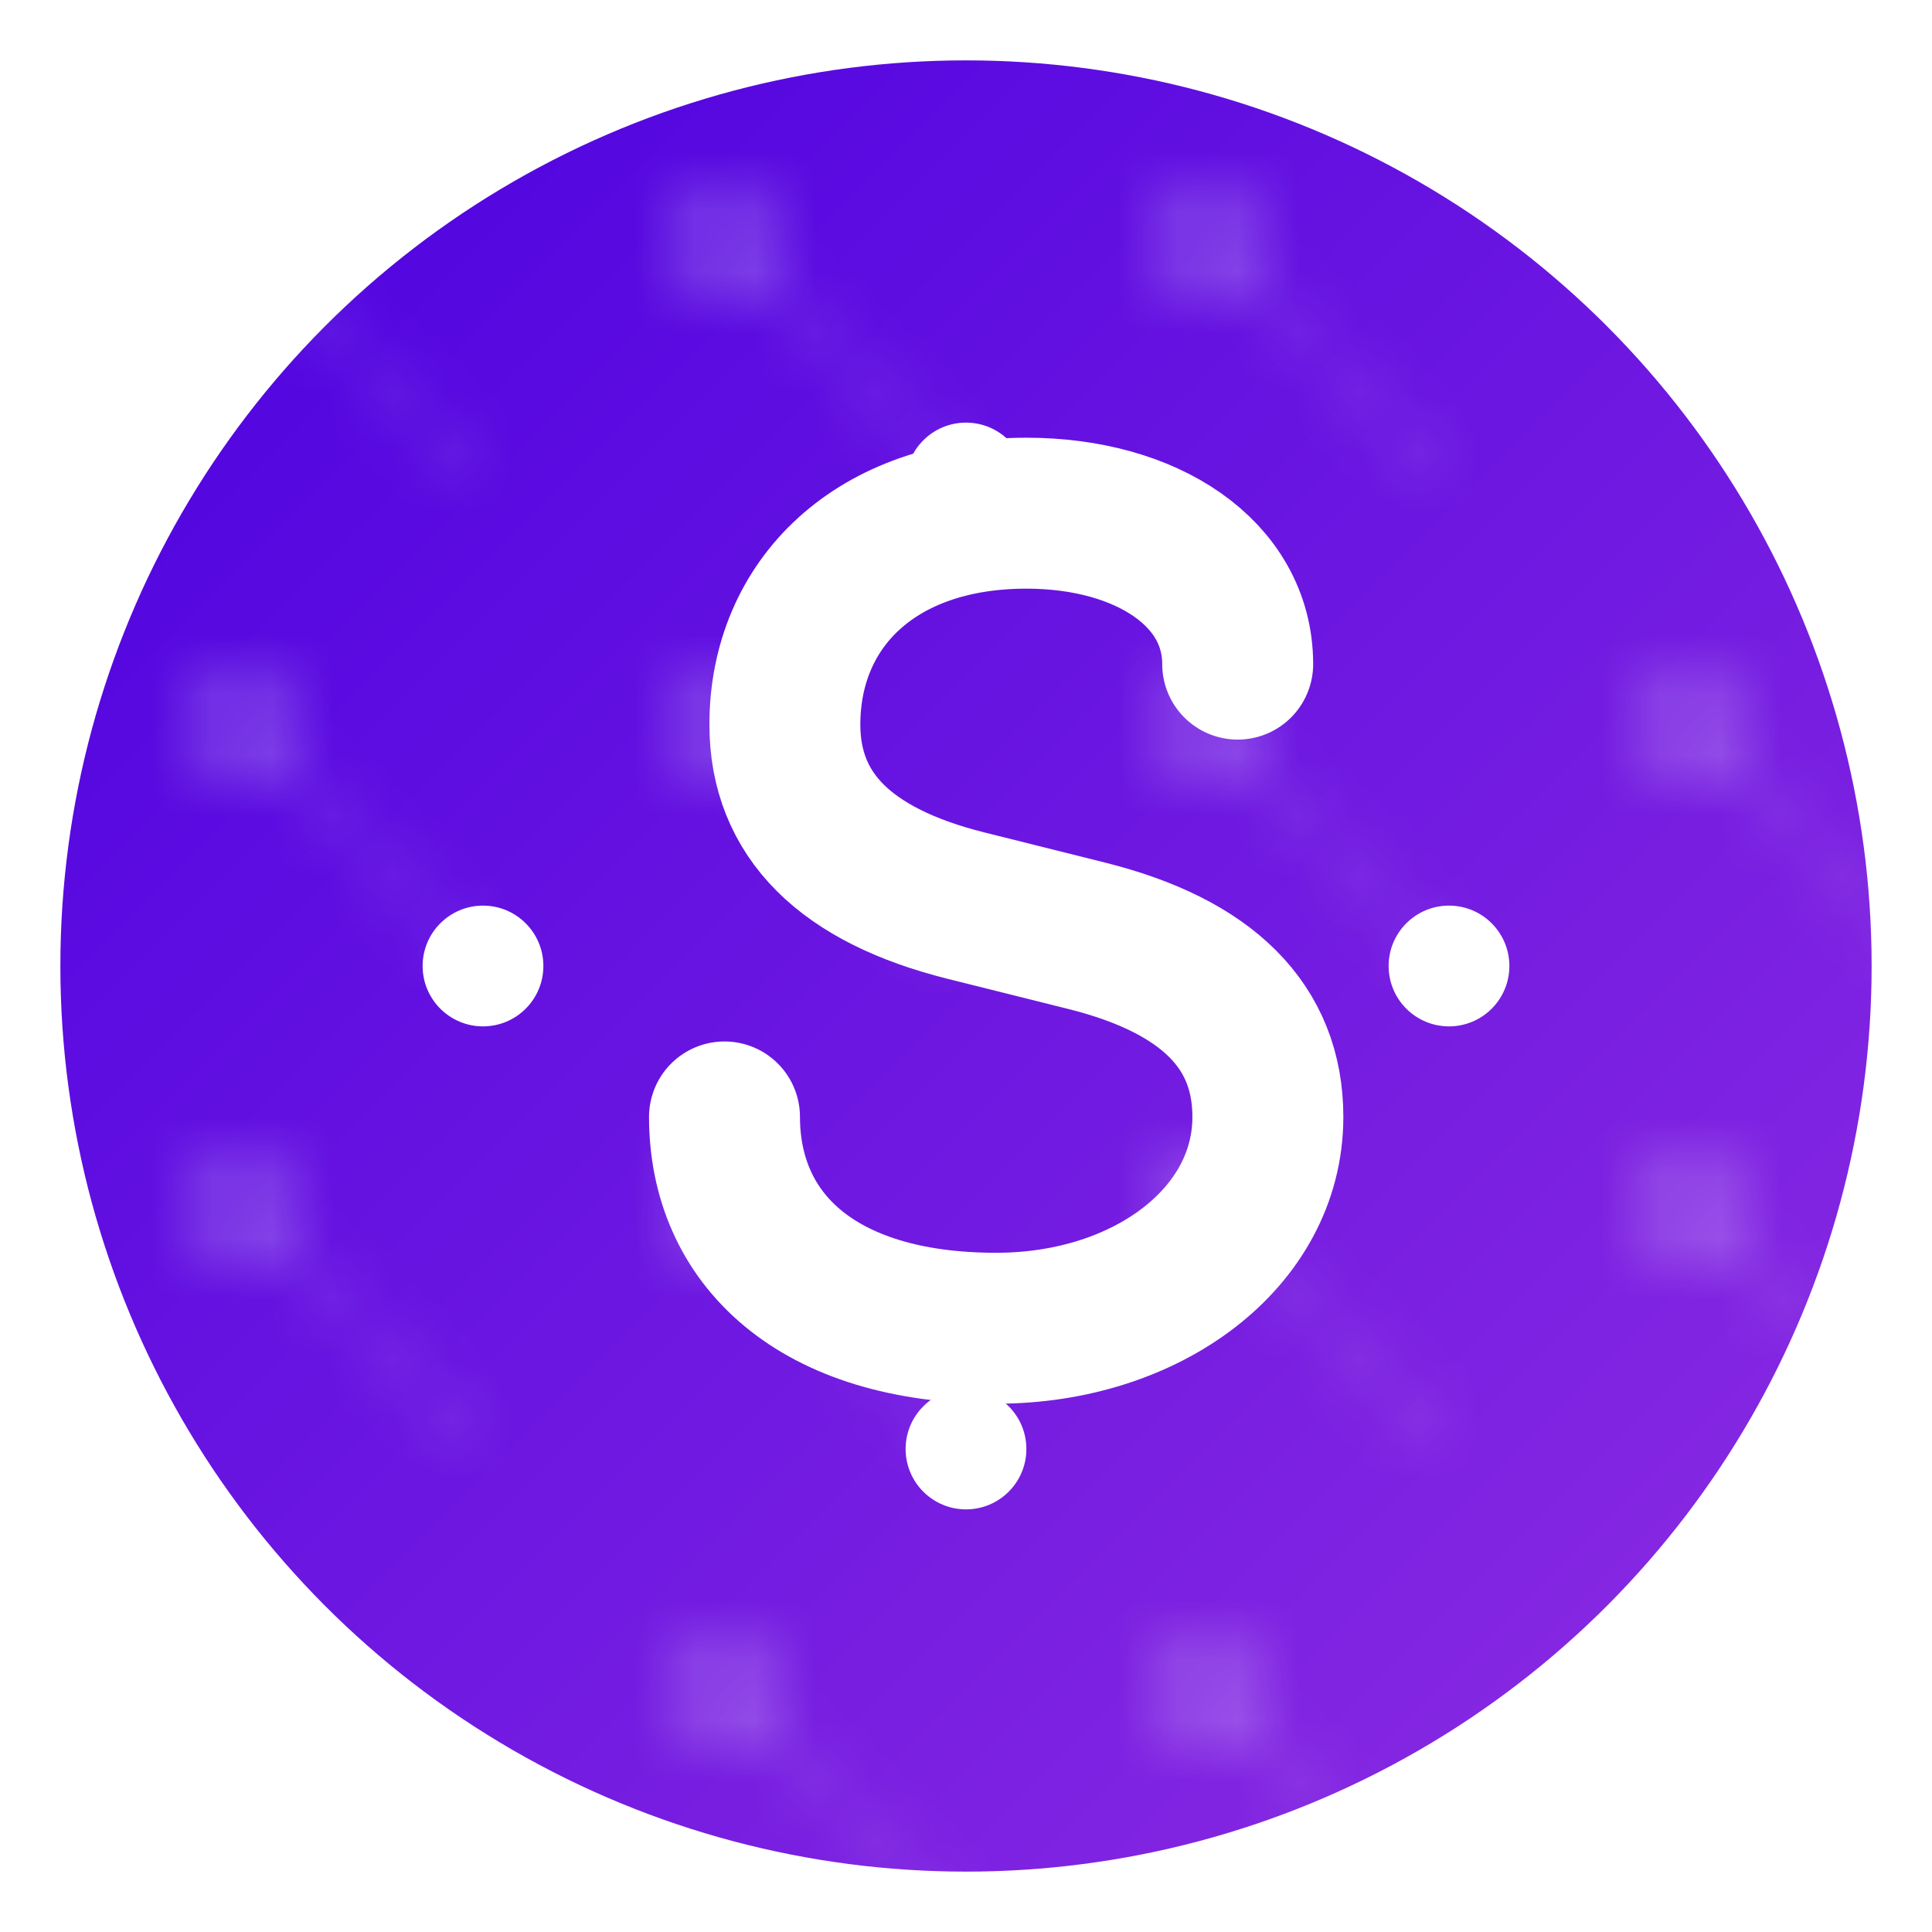 <?xml version="1.0" encoding="UTF-8"?>
<svg width="32" height="32" viewBox="0 0 32 32" xmlns="http://www.w3.org/2000/svg">
  <!-- Background gradient -->
  <defs>
    <linearGradient id="logoGradient" x1="0%" y1="0%" x2="100%" y2="100%">
      <stop offset="0%" style="stop-color:#4A00E0"/>
      <stop offset="100%" style="stop-color:#8E2DE2"/>
    </linearGradient>
    <!-- Neural network pattern -->
    <pattern id="neuralPattern" x="0" y="0" width="8" height="8" patternUnits="userSpaceOnUse">
      <circle cx="4" cy="4" r="1" fill="rgba(255,255,255,0.2)"/>
      <line x1="4" y1="4" x2="8" y2="8" stroke="rgba(255,255,255,0.1)" stroke-width="0.5"/>
    </pattern>
  </defs>
  
  <!-- Main circle background -->
  <circle cx="16" cy="16" r="15" fill="url(#logoGradient)"/>
  
  <!-- Neural network overlay -->
  <circle cx="16" cy="16" r="15" fill="url(#neuralPattern)"/>
  
  <!-- Letter S -->
  <path d="M20.5 11c0-1.5-1.5-2.5-3.5-2.5-2.5 0-4 1.5-4 3.5 0 1.5 1 2.5 3 3l2 0.5c2 0.5 3 1.5 3 3 0 2-2 3.5-4.5 3.5-3 0-4.5-1.5-4.5-3.5"
        stroke="white" stroke-width="2.5" fill="none" stroke-linecap="round"/>
  
  <!-- Decorative dots -->
  <circle cx="8" cy="16" r="1" fill="white"/>
  <circle cx="24" cy="16" r="1" fill="white"/>
  <circle cx="16" cy="8" r="1" fill="white"/>
  <circle cx="16" cy="24" r="1" fill="white"/>
</svg>
